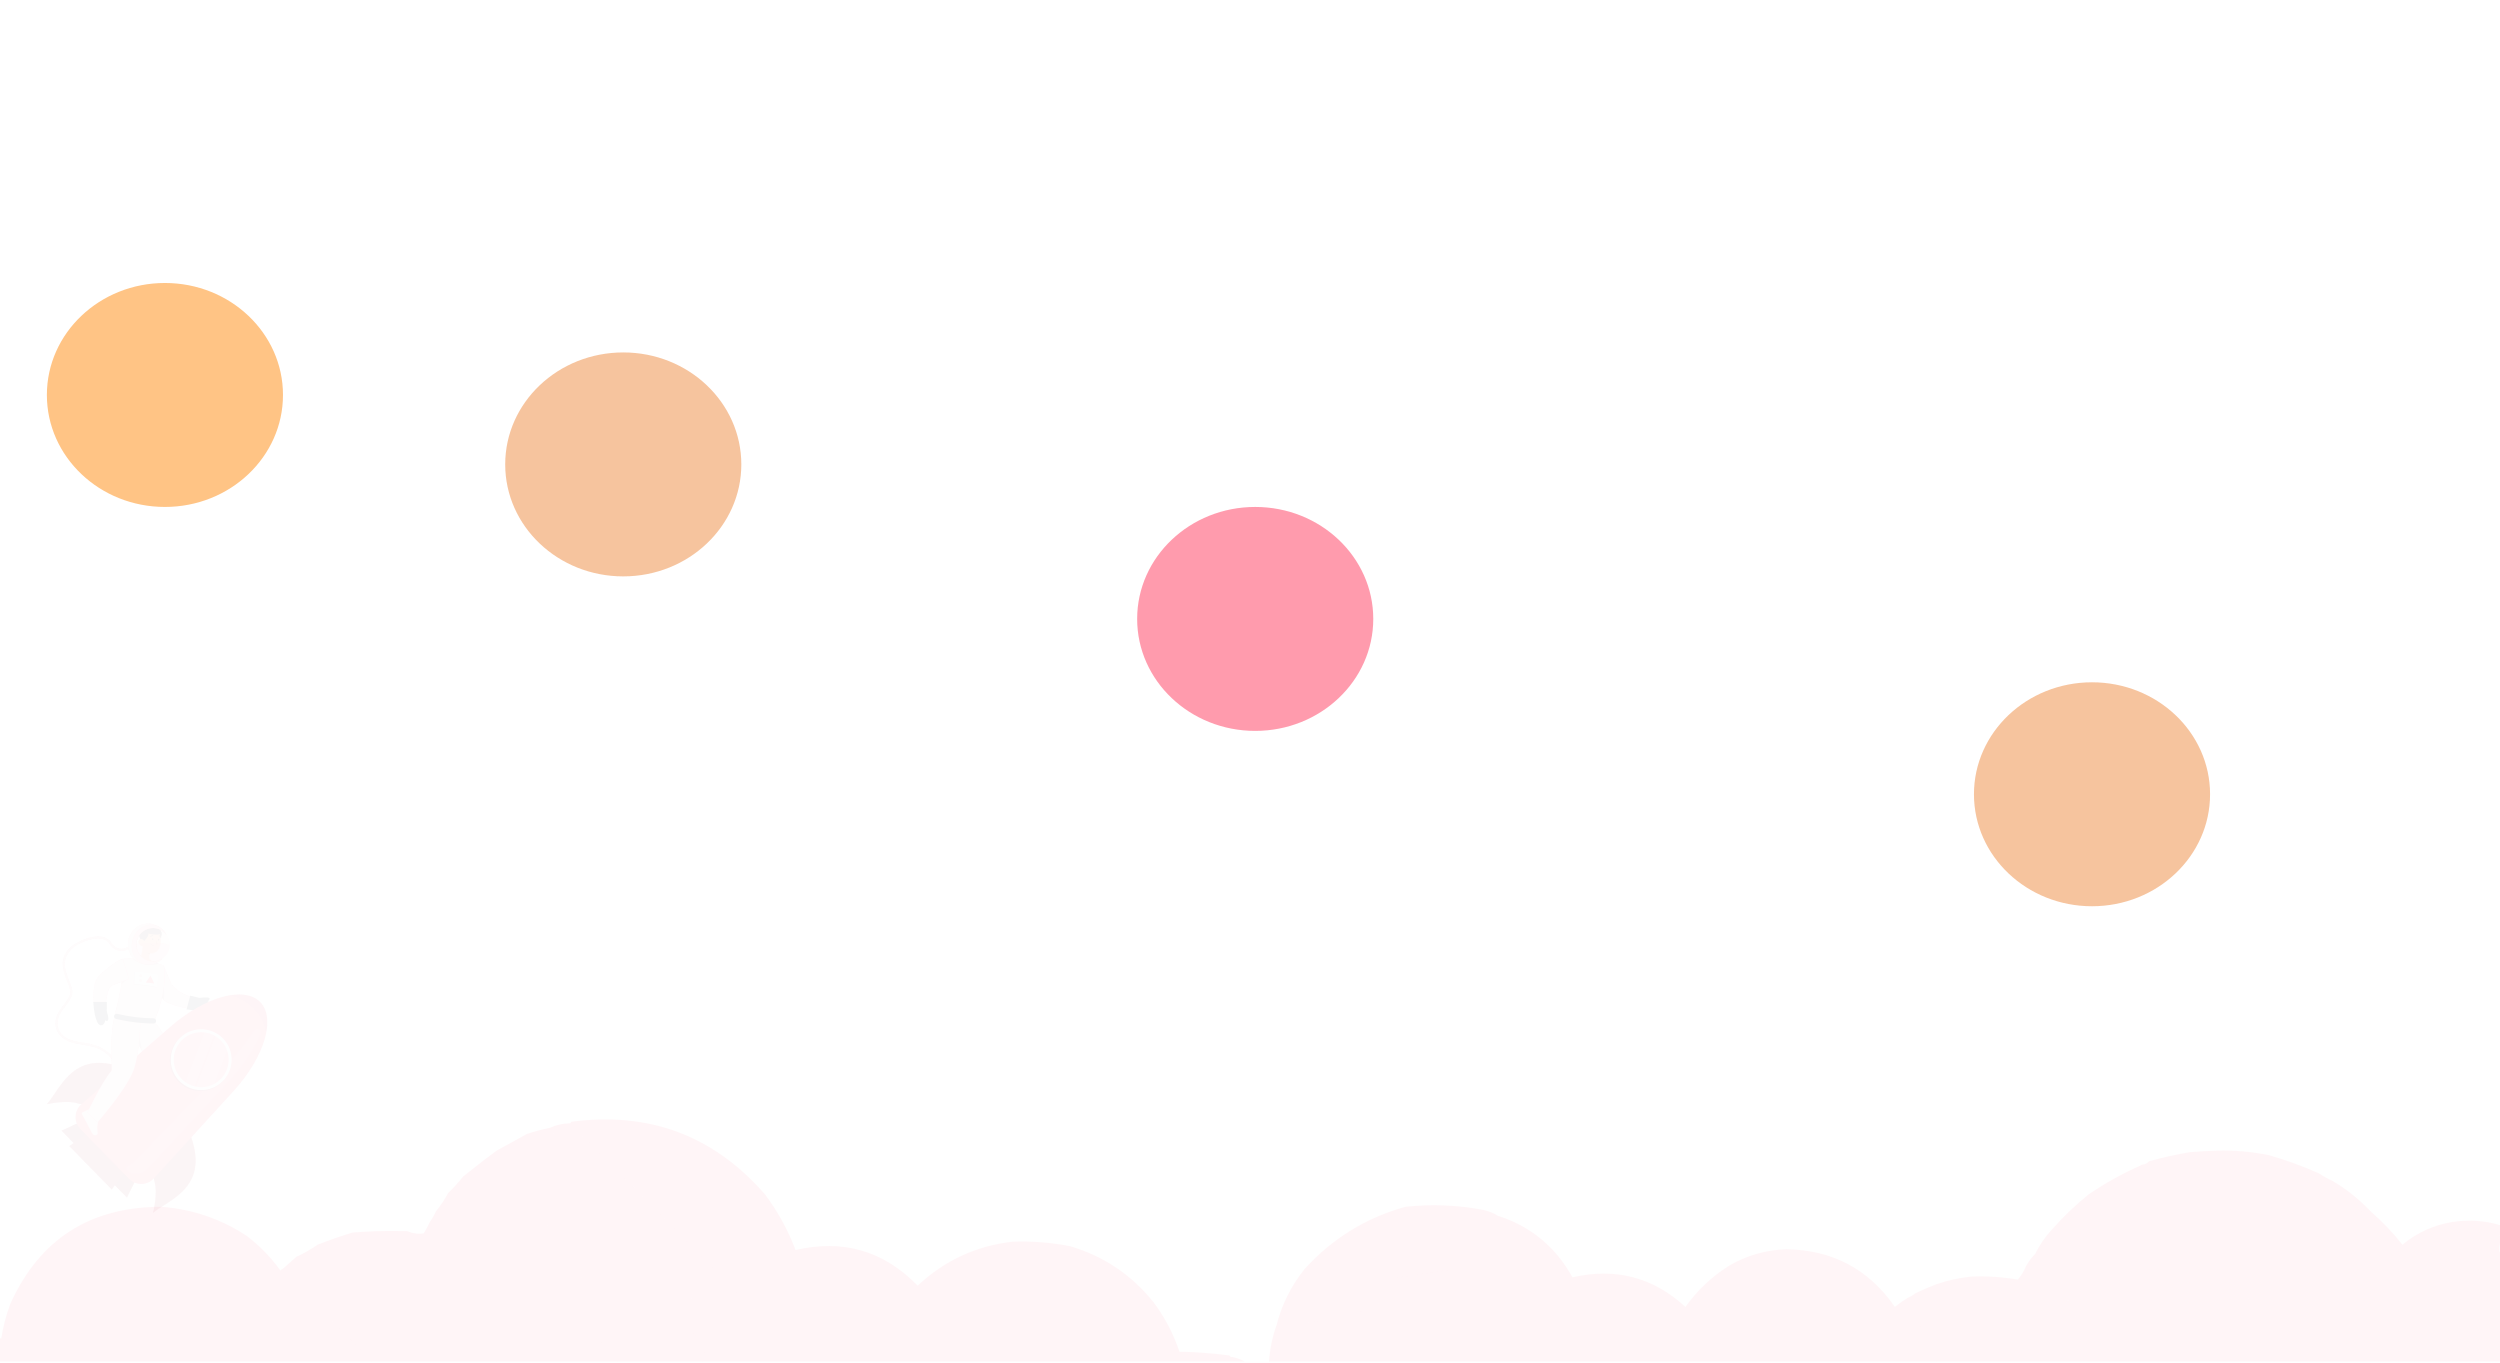 <svg width="1440" height="785" viewBox="0 0 1440 785" fill="none" xmlns="http://www.w3.org/2000/svg">
<g clip-path="url(#clip0_245_217)">
<rect width="1440" height="785" fill="white"/>
<g opacity="0.5" filter="url(#filter0_f_245_217)">
<ellipse cx="95" cy="227.5" rx="68" ry="64.5" fill="#FF890C"/>
</g>
<g opacity="0.5" filter="url(#filter1_f_245_217)">
<ellipse cx="1205" cy="457.5" rx="68" ry="64.5" fill="#ED893E"/>
</g>
<g opacity="0.5" filter="url(#filter2_f_245_217)">
<ellipse cx="723" cy="356.5" rx="68" ry="64.5" fill="#FF385C"/>
</g>
<g opacity="0.5" filter="url(#filter3_f_245_217)">
<ellipse cx="359" cy="267.5" rx="68" ry="64.5" fill="#ED893E"/>
</g>
<g opacity="0.05">
<path d="M95.475 576.872C93.603 575.677 92.512 573.247 91.03 571.628C88.067 568.412 83.489 563.163 82.797 560.18L94.294 556.229L98.102 565.513C98.907 567.667 102.493 570.813 104.483 571.835C105.649 572.442 106.923 572.981 108.217 573.519C110.814 574.566 113.605 575.495 116.306 576.428L115.625 581.332C114.052 581.346 112.479 581.28 110.913 581.135C109.357 580.986 107.797 580.789 106.236 580.492C104.634 580.203 103.05 579.815 101.495 579.332C99.895 578.848 97.124 577.919 95.475 576.872Z" fill="#FF385C"/>
<path opacity="0.8" d="M95.475 576.872C93.603 575.677 92.512 573.247 91.03 571.628C88.067 568.412 83.489 563.163 82.797 560.18L94.294 556.229L98.102 565.513C98.907 567.667 102.493 570.813 104.483 571.835C105.649 572.442 106.923 572.981 108.217 573.519C110.814 574.566 113.605 575.495 116.306 576.428L115.625 581.332C114.052 581.346 112.479 581.28 110.913 581.135C109.357 580.986 107.797 580.789 106.236 580.492C104.634 580.203 103.05 579.815 101.495 579.332C99.895 578.848 97.124 577.919 95.475 576.872Z" fill="#F0F0F0"/>
<path d="M107.476 581.386L109.56 573.529C109.56 573.529 121.635 575.732 122.02 579.075C122.415 582.532 114.01 582.448 107.476 581.386Z" fill="#263238"/>
<path d="M116.148 577.292L114.4 574.823C114.4 574.823 120.534 574.048 120.697 575.03C120.899 576.379 119.077 577.297 116.148 577.292Z" fill="#263238"/>
<path d="M60.514 629.889C60.642 629.89 60.765 629.846 60.864 629.766C63.25 627.859 70.821 621.108 68.272 614.357C66.188 608.816 61.131 604.149 55.086 602.168C52.764 601.474 50.391 600.962 47.989 600.637C46.364 600.376 44.685 600.104 43.08 599.719C35.697 597.946 31.978 593.071 33.376 586.997C34.013 584.246 35.717 582.023 37.524 579.668C38.962 577.801 40.438 575.87 41.332 573.657C41.332 573.657 41.332 573.618 41.332 573.598C42.177 570.581 40.976 567.672 39.811 564.876C39.539 564.22 39.282 563.597 39.045 562.97C38.058 560.288 37.144 557.404 37.297 554.49C37.48 551.033 39.796 547.3 43.194 545.033C48.503 541.482 58.301 538.311 62.455 542.771C62.809 543.173 63.138 543.595 63.443 544.035C63.859 544.628 64.325 545.185 64.835 545.699C65.686 546.475 66.7 547.049 67.803 547.377C68.907 547.706 70.07 547.781 71.206 547.596C72.385 547.395 73.502 546.926 74.47 546.223C75.438 545.521 76.231 544.605 76.787 543.546C76.82 543.48 76.839 543.408 76.844 543.335C76.849 543.261 76.839 543.187 76.815 543.117C76.791 543.047 76.754 542.983 76.705 542.928C76.656 542.873 76.596 542.828 76.53 542.796C76.464 542.763 76.391 542.743 76.317 542.738C76.243 542.733 76.169 542.743 76.099 542.767C76.029 542.791 75.964 542.828 75.908 542.877C75.853 542.926 75.807 542.986 75.774 543.052C75.318 543.936 74.665 544.704 73.865 545.295C73.064 545.886 72.139 546.285 71.16 546.462C70.181 546.639 69.174 546.588 68.218 546.313C67.262 546.039 66.382 545.548 65.645 544.88C65.183 544.41 64.76 543.903 64.381 543.363C64.048 542.891 63.688 542.437 63.304 542.005C58.198 536.533 47.14 541.052 42.562 544.094C38.883 546.564 36.369 550.613 36.166 554.431C36.003 557.552 36.941 560.57 37.989 563.365C38.226 564.012 38.482 564.669 38.764 565.311C39.85 567.928 40.976 570.63 40.245 573.267C39.411 575.327 37.984 577.184 36.601 578.981C34.803 581.327 32.941 583.752 32.25 586.745C30.724 593.387 34.857 598.909 42.789 600.815C44.434 601.21 46.132 601.487 47.777 601.749C50.117 602.063 52.428 602.558 54.691 603.23C60.42 605.102 65.206 609.517 67.176 614.742C69.453 620.787 62.346 627.089 60.114 628.877C60.028 628.951 59.967 629.049 59.939 629.159C59.91 629.268 59.915 629.383 59.953 629.49C59.99 629.597 60.059 629.689 60.151 629.756C60.242 629.823 60.351 629.861 60.465 629.864L60.514 629.889Z" fill="#FF385C"/>
<path opacity="0.7" d="M60.514 629.889C60.642 629.89 60.765 629.846 60.864 629.766C63.25 627.859 70.821 621.108 68.272 614.357C66.188 608.816 61.131 604.149 55.086 602.168C52.764 601.474 50.391 600.962 47.989 600.637C46.364 600.376 44.685 600.104 43.08 599.719C35.697 597.946 31.978 593.071 33.376 586.997C34.013 584.246 35.717 582.023 37.524 579.668C38.962 577.801 40.438 575.87 41.332 573.657C41.332 573.657 41.332 573.618 41.332 573.598C42.177 570.581 40.976 567.672 39.811 564.876C39.539 564.22 39.282 563.597 39.045 562.97C38.058 560.288 37.144 557.404 37.297 554.49C37.48 551.033 39.796 547.3 43.194 545.033C48.503 541.482 58.301 538.311 62.455 542.771C62.809 543.173 63.138 543.595 63.443 544.035C63.859 544.628 64.325 545.185 64.835 545.699C65.686 546.475 66.7 547.049 67.803 547.377C68.907 547.706 70.07 547.781 71.206 547.596C72.385 547.395 73.502 546.926 74.47 546.223C75.438 545.521 76.231 544.605 76.787 543.546C76.82 543.48 76.839 543.408 76.844 543.335C76.849 543.261 76.839 543.187 76.815 543.117C76.791 543.047 76.754 542.983 76.705 542.928C76.656 542.873 76.596 542.828 76.53 542.796C76.464 542.763 76.391 542.743 76.317 542.738C76.243 542.733 76.169 542.743 76.099 542.767C76.029 542.791 75.964 542.828 75.908 542.877C75.853 542.926 75.807 542.986 75.774 543.052C75.318 543.936 74.665 544.704 73.865 545.295C73.064 545.886 72.139 546.285 71.16 546.462C70.181 546.639 69.174 546.588 68.218 546.313C67.262 546.039 66.382 545.548 65.645 544.88C65.183 544.41 64.76 543.903 64.381 543.363C64.048 542.891 63.688 542.437 63.304 542.005C58.198 536.533 47.14 541.052 42.562 544.094C38.883 546.564 36.369 550.613 36.166 554.431C36.003 557.552 36.941 560.57 37.989 563.365C38.226 564.012 38.482 564.669 38.764 565.311C39.85 567.928 40.976 570.63 40.245 573.267C39.411 575.327 37.984 577.184 36.601 578.981C34.803 581.327 32.941 583.752 32.25 586.745C30.724 593.387 34.857 598.909 42.789 600.815C44.434 601.21 46.132 601.487 47.777 601.749C50.117 602.063 52.428 602.558 54.691 603.23C60.42 605.102 65.206 609.517 67.176 614.742C69.453 620.787 62.346 627.089 60.114 628.877C60.028 628.951 59.967 629.049 59.939 629.159C59.91 629.268 59.915 629.383 59.953 629.49C59.99 629.597 60.059 629.689 60.151 629.756C60.242 629.823 60.351 629.861 60.465 629.864L60.514 629.889Z" fill="#F0F0F0"/>
<path opacity="0.2" d="M93.924 568.319C94.561 569.38 94.704 572.763 94.378 575.964C93.114 574.689 92.195 572.897 91.02 571.613L90.773 571.346C92.077 569.509 93.559 567.667 93.924 568.319Z" fill="black"/>
<path d="M94.304 556.189C94.304 556.189 97.268 568.284 88.842 588.291L66.267 584.28C66.653 581.204 71.502 567.242 70.712 552.288C73.262 551.998 75.837 551.998 78.387 552.288C81.618 552.696 84.825 553.268 87.998 554.001C90.148 554.585 92.255 555.316 94.304 556.189Z" fill="#FF385C"/>
<path opacity="0.8" d="M94.304 556.189C94.304 556.189 97.268 568.284 88.842 588.291L66.267 584.28C66.653 581.204 71.502 567.242 70.712 552.288C73.262 551.998 75.837 551.998 78.387 552.288C81.618 552.696 84.825 553.268 87.998 554.001C90.148 554.585 92.255 555.316 94.304 556.189Z" fill="#F0F0F0"/>
<path opacity="0.2" d="M73.325 563.583C72.34 564.817 71.212 565.931 69.966 566.901C70.115 565.869 70.253 564.812 70.367 563.736L73.325 563.583Z" fill="black"/>
<path d="M88.842 588.315C88.842 588.315 100.28 601.6 99.347 613.068C98.359 625 85.943 644.552 85.943 644.552L78.397 640.769C78.397 640.769 83.335 620.219 87.168 614.248C82.99 607.29 77.473 598.983 73.666 586.246C80.639 587.491 88.842 588.315 88.842 588.315Z" fill="#FF385C"/>
<path opacity="0.8" d="M88.842 588.315C88.842 588.315 100.28 601.6 99.347 613.068C98.359 625 85.943 644.552 85.943 644.552L78.397 640.769C78.397 640.769 83.335 620.219 87.168 614.248C82.99 607.29 77.473 598.983 73.666 586.246C80.639 587.491 88.842 588.315 88.842 588.315Z" fill="#F0F0F0"/>
<path opacity="0.2" d="M78.12 595.269C80.195 596.835 81.459 601.438 81.493 604.653C79.74 601.514 78.166 598.279 76.777 594.963C77.01 594.915 77.25 594.918 77.482 594.971C77.713 595.024 77.931 595.125 78.12 595.269Z" fill="black"/>
<path d="M85.741 643.841L79.32 639.925C79.218 639.875 79.102 639.862 78.991 639.888C78.88 639.914 78.782 639.978 78.713 640.068L75.972 644.799C75.884 644.893 75.817 645.006 75.778 645.128C75.738 645.251 75.726 645.381 75.743 645.509C75.759 645.637 75.804 645.76 75.873 645.868C75.943 645.977 76.036 646.069 76.145 646.138C78.036 647.125 78.18 647.036 80.535 648.33C81.982 649.13 84.876 650.943 86.877 652.044C88.877 653.146 90.25 651.175 89.657 650.405C87.459 647.565 86.852 646.454 86.333 644.597C86.29 644.438 86.215 644.289 86.113 644.159C86.011 644.029 85.885 643.921 85.741 643.841Z" fill="#FF385C"/>
<path opacity="0.8" d="M85.741 643.841L79.32 639.925C79.218 639.875 79.102 639.862 78.991 639.888C78.88 639.914 78.782 639.978 78.713 640.068L75.972 644.799C75.884 644.893 75.817 645.006 75.778 645.128C75.738 645.251 75.726 645.381 75.743 645.509C75.759 645.637 75.804 645.76 75.873 645.868C75.943 645.977 76.036 646.069 76.145 646.138C78.036 647.125 78.18 647.036 80.535 648.33C81.982 649.13 84.876 650.943 86.877 652.044C88.877 653.146 90.25 651.175 89.657 650.405C87.459 647.565 86.852 646.454 86.333 644.597C86.29 644.438 86.215 644.289 86.113 644.159C86.011 644.029 85.885 643.921 85.741 643.841Z" fill="#F0F0F0"/>
<path d="M35.485 651.269L73.108 689.795L79.582 676.668L48.76 645.105L35.485 651.269Z" fill="#FF385C"/>
<path opacity="0.4" d="M35.485 651.269L73.108 689.795L79.582 676.668L48.76 645.105L35.485 651.269Z" fill="black"/>
<path d="M39.89 660.119L64.361 685.183L75.32 670.055L55.269 649.525L39.89 660.119Z" fill="#FF385C"/>
<path opacity="0.3" d="M39.89 660.119L64.361 685.183L75.32 670.055L55.269 649.525L39.89 660.119Z" fill="black"/>
<path d="M109.031 652.123C109.031 652.123 99.401 662.381 91.129 671.305C89.977 672.58 89.178 674.134 88.813 675.813C88.449 677.493 88.53 679.238 89.05 680.876C90.961 687.296 88.161 698.621 88.161 698.621C97.312 690.818 121.887 683.992 109.031 652.123Z" fill="#FF385C"/>
<path opacity="0.3" d="M109.031 652.123C109.031 652.123 99.401 662.381 91.129 671.305C89.977 672.58 89.178 674.134 88.813 675.813C88.449 677.493 88.53 679.238 89.05 680.876C90.961 687.296 88.161 698.621 88.161 698.621C97.312 690.818 121.887 683.992 109.031 652.123Z" fill="black"/>
<path d="M73.996 616.248C73.996 616.248 63.512 625.632 54.395 633.692C53.093 634.813 51.521 635.574 49.834 635.899C48.147 636.223 46.404 636.101 44.779 635.544C38.428 633.479 27 636.013 27 636.013C35.035 627.049 42.438 602.642 73.996 616.248Z" fill="#FF385C"/>
<path opacity="0.3" d="M73.996 616.248C73.996 616.248 63.512 625.632 54.395 633.692C53.093 634.813 51.521 635.574 49.834 635.899C48.147 636.223 46.404 636.101 44.779 635.544C38.428 633.479 27 636.013 27 636.013C35.035 627.049 42.438 602.642 73.996 616.248Z" fill="black"/>
<path d="M98.023 591.521C118.642 573.568 140.901 567.988 149.879 577.198C158.858 586.409 152.749 608.52 134.317 628.704L88.585 678.782C87.687 679.765 86.597 680.554 85.383 681.101C84.169 681.648 82.856 681.942 81.525 681.964C80.193 681.986 78.871 681.736 77.64 681.23C76.408 680.724 75.293 679.971 74.362 679.019L46.295 650.281C45.365 649.328 44.639 648.195 44.162 646.952C43.685 645.708 43.467 644.38 43.521 643.05C43.575 641.719 43.9 640.413 44.477 639.213C45.053 638.012 45.869 636.942 46.873 636.067L98.023 591.521Z" fill="#FF385C"/>
<path opacity="0.1" d="M73.779 671.453C73.526 671.579 73.306 671.764 73.137 671.991C72.968 672.218 72.855 672.481 72.807 672.76C72.759 673.039 72.777 673.326 72.86 673.596C72.943 673.867 73.089 674.114 73.285 674.318C76.298 677.429 82.002 676.639 85.76 672.584L131.132 623.691C140.249 613.868 146.733 603.936 150.092 595.595C151.079 593.126 147.652 591.392 146.225 593.62C141.676 600.726 134.895 609.211 126.406 618.056L78.649 667.744C77.241 669.241 75.596 670.494 73.779 671.453Z" fill="#F0F0F0"/>
<path opacity="0.1" d="M130.915 573.559C135.528 573.391 141.321 576.028 146.081 580.897C150.842 585.767 153.331 591.624 153.06 596.237C154.922 588.162 153.949 581.352 149.884 577.184C145.82 573.015 139.029 571.884 130.915 573.559Z" fill="black"/>
<path opacity="0.3" d="M114.971 628.473C105.298 628.28 97.613 620.283 97.806 610.61C97.998 600.937 105.995 593.252 115.668 593.444C125.341 593.637 133.026 601.634 132.834 611.307C132.641 620.98 124.644 628.665 114.971 628.473Z" fill="black"/>
<path d="M102.105 621.18C96.138 613.564 97.475 602.554 105.09 596.587C112.705 590.62 123.716 591.956 129.683 599.571C135.65 607.187 134.314 618.198 126.698 624.164C119.083 630.131 108.072 628.795 102.105 621.18Z" fill="#F0F0F0"/>
<path opacity="0.7" d="M103.95 620.802C98.198 614.204 98.884 604.193 105.482 598.441C112.08 592.69 122.091 593.376 127.842 599.974C133.594 606.571 132.908 616.582 126.31 622.334C119.712 628.086 109.701 627.4 103.95 620.802Z" fill="#FF385C"/>
<g opacity="0.2">
<path d="M127.231 599.299C128.74 600.832 129.917 602.659 130.688 604.667L123.102 624.491C120.037 626.048 116.55 626.568 113.165 625.973L124.277 596.923C125.353 597.594 126.345 598.391 127.231 599.299Z" fill="#F0F0F0"/>
<path d="M123.112 596.267L111.856 625.696C110.124 625.243 108.481 624.5 106.997 623.498L118.01 594.652C119.791 594.89 121.518 595.436 123.112 596.267Z" fill="#F0F0F0"/>
</g>
<path d="M56.444 645.224L53.091 638.532C53.03 638.437 52.939 638.365 52.832 638.329C52.725 638.294 52.609 638.295 52.503 638.334L47.762 640.557C47.638 640.59 47.522 640.65 47.424 640.733C47.325 640.816 47.246 640.92 47.192 641.037C47.139 641.154 47.111 641.281 47.112 641.41C47.114 641.539 47.143 641.666 47.199 641.782C48.266 643.619 48.35 643.945 49.669 646.281C50.469 647.718 51.955 650.775 53.062 652.76C54.168 654.746 56.375 653.802 56.282 652.839C55.931 649.279 56.02 648.004 56.558 646.177C56.604 646.019 56.618 645.853 56.599 645.689C56.579 645.525 56.527 645.367 56.444 645.224Z" fill="#FF385C"/>
<path opacity="0.8" d="M56.444 645.224L53.091 638.532C53.03 638.437 52.939 638.365 52.832 638.329C52.725 638.294 52.609 638.295 52.503 638.334L47.762 640.557C47.638 640.59 47.522 640.65 47.424 640.733C47.325 640.816 47.246 640.92 47.192 641.037C47.139 641.154 47.111 641.281 47.112 641.41C47.114 641.539 47.143 641.666 47.199 641.782C48.266 643.619 48.35 643.945 49.669 646.281C50.469 647.718 51.955 650.775 53.062 652.76C54.168 654.746 56.375 653.802 56.282 652.839C55.931 649.279 56.02 648.004 56.558 646.177C56.604 646.019 56.618 645.853 56.599 645.689C56.579 645.525 56.527 645.367 56.444 645.224Z" fill="#F0F0F0"/>
<path d="M80.841 586.893C80.841 586.893 80.797 607.912 76.278 618.071C71.33 629.223 56.138 646.508 56.138 646.508L50.409 640.754C50.409 640.754 57.635 624.951 64.341 616.5C64.48 606.09 63.354 594.731 66.119 585.293C70.98 586.192 75.901 586.727 80.841 586.893Z" fill="#FF385C"/>
<path opacity="0.8" d="M80.841 586.893C80.841 586.893 80.797 607.912 76.278 618.071C71.33 629.223 56.138 646.508 56.138 646.508L50.409 640.754C50.409 640.754 57.635 624.951 64.341 616.5C64.48 606.09 63.354 594.731 66.119 585.293C70.98 586.192 75.901 586.727 80.841 586.893Z" fill="#F0F0F0"/>
<path d="M66.85 586.903C77.325 589.323 85.212 589.57 88.427 589.545C88.631 589.546 88.832 589.504 89.019 589.423C89.206 589.342 89.374 589.224 89.513 589.075C89.653 588.926 89.759 588.751 89.827 588.559C89.895 588.367 89.923 588.163 89.909 587.96C89.891 587.575 89.724 587.212 89.442 586.948C89.161 586.684 88.788 586.541 88.403 586.547C81.367 586.48 74.361 585.62 67.517 583.984C67.327 583.939 67.13 583.931 66.938 583.962C66.745 583.993 66.56 584.061 66.394 584.164C66.228 584.266 66.084 584.4 65.97 584.558C65.856 584.716 65.774 584.896 65.729 585.086C65.68 585.279 65.669 585.48 65.699 585.677C65.729 585.874 65.798 586.063 65.903 586.233C66.008 586.403 66.145 586.549 66.308 586.665C66.471 586.78 66.655 586.861 66.85 586.903Z" fill="#263238"/>
<path d="M55.234 564.99C56.123 562.95 57.358 561.597 59.022 560.165C62.316 557.315 67.749 552.9 70.712 552.307L74.313 563.928L64.85 567.42C62.978 568.753 62.559 569.632 62.005 571.8C61.675 573.075 61.432 574.433 61.195 575.815C60.756 578.576 60.45 581.515 60.158 584.35L55.22 584.774C54.856 583.244 54.57 581.696 54.365 580.137C54.163 578.591 54.01 577.025 53.95 575.435C53.874 573.809 53.9 572.179 54.029 570.556C54.128 568.648 54.535 566.768 55.234 564.99Z" fill="#FF385C"/>
<path opacity="0.8" d="M55.234 564.99C56.123 562.95 57.358 561.597 59.022 560.165C62.316 557.315 67.749 552.9 70.712 552.307L74.313 563.928L64.85 567.42C62.978 568.753 62.559 569.632 62.005 571.8C61.675 573.075 61.432 574.433 61.195 575.815C60.756 578.576 60.45 581.515 60.158 584.35L55.22 584.774C54.856 583.244 54.57 581.696 54.365 580.137C54.163 578.591 54.01 577.025 53.95 575.435C53.874 573.809 53.9 572.179 54.029 570.556C54.128 568.648 54.535 566.768 55.234 564.99Z" fill="#F0F0F0"/>
<path d="M53.733 577.104H61.526C61.526 577.104 62.065 589.372 58.894 590.488C55.615 591.659 54.153 583.712 53.733 577.104Z" fill="#263238"/>
<path d="M59.324 584.369L61.329 582.117C61.329 582.117 63.2 587.239 62.06 587.871C60.919 588.503 59.971 587.244 59.324 584.369Z" fill="#263238"/>
<path opacity="0.2" d="M78.412 552.298C81.634 552.703 84.833 553.272 87.998 554.001C89.208 554.317 90.373 554.698 91.376 555.048C89.221 555.835 86.901 556.063 84.634 555.71C83.825 555.576 83.034 555.346 82.279 555.024C80.106 554.479 78.07 553.486 76.303 552.11C76.999 552.144 77.71 552.204 78.412 552.298Z" fill="black"/>
<path d="M82.244 543.176C82.293 545.986 81.938 551.078 79.716 552.53C79.716 552.53 79.686 553.759 84.279 554.564C88.027 555.221 88.156 554.031 88.156 554.031C85.257 552.767 85.736 550.534 86.639 548.519L82.244 543.176Z" fill="#FFB573"/>
<path opacity="0.2" d="M84.047 545.354L86.644 548.519C86.429 548.986 86.254 549.47 86.121 549.966C84.99 549.596 83.627 548.045 83.721 546.811C83.742 546.31 83.852 545.816 84.047 545.354Z" fill="black"/>
<path d="M90.832 542.87C92.161 541.067 93.662 538.454 93.015 537.16C92.368 535.867 89.672 535.111 88.447 536.059C86.911 537.259 88.032 540.988 90.832 542.87Z" fill="#263238"/>
<path d="M82.071 539.339C81.958 543.077 81.701 545.265 83.405 547.344C85.968 550.475 90.714 549.191 91.944 545.561C93.045 542.302 93.04 536.711 89.538 534.894C88.766 534.491 87.904 534.292 87.034 534.317C86.163 534.341 85.314 534.588 84.565 535.033C83.817 535.479 83.195 536.108 82.758 536.862C82.322 537.615 82.085 538.468 82.071 539.339Z" fill="#FFB573"/>
<path d="M82.2 542.83C83.859 541.348 85.849 539.062 85.469 537.664C85.089 536.267 82.6 534.992 81.212 535.689C79.469 536.548 79.829 540.43 82.2 542.83Z" fill="#263238"/>
<path d="M84.047 537.432C86.6 538.138 93.82 539.561 92.808 536.518C91.796 533.476 87.825 532.898 86.388 533.555C84.951 534.212 83.815 532.474 83.815 532.474C83.607 532.968 84.709 534.326 86.284 534.548C87.859 534.77 79.478 533.313 81.676 536.296C83.874 539.279 84.047 537.432 84.047 537.432Z" fill="#263238"/>
<path d="M80.012 543.289C80.223 543.705 80.514 544.074 80.868 544.377C81.222 544.68 81.633 544.909 82.076 545.053C83.261 545.433 83.899 544.381 83.607 543.235C83.345 542.203 82.407 540.766 81.197 540.889C80.933 540.92 80.68 541.017 80.463 541.17C80.246 541.323 80.07 541.529 79.952 541.767C79.835 542.006 79.778 542.27 79.789 542.536C79.799 542.802 79.876 543.061 80.012 543.289Z" fill="#FFB573"/>
<path d="M87.612 540.879C87.583 541.181 87.721 541.442 87.919 541.462C88.116 541.482 88.299 541.25 88.329 540.968C88.358 540.687 88.22 540.405 88.022 540.39C87.825 540.376 87.642 540.578 87.612 540.879Z" fill="#263238"/>
<path d="M91.035 541.195C91.005 541.497 91.144 541.758 91.341 541.773C91.539 541.788 91.726 541.561 91.751 541.279C91.776 540.998 91.642 540.716 91.445 540.697C91.247 540.677 91.064 540.889 91.035 541.195Z" fill="#263238"/>
<path d="M89.934 541.245C90.21 542.203 90.617 543.119 91.144 543.966C90.922 544.097 90.674 544.178 90.418 544.202C90.162 544.226 89.904 544.192 89.662 544.104L89.934 541.245Z" fill="#ED893E"/>
<path d="M87.207 544.247C87.626 544.6 88.144 544.814 88.689 544.86C88.713 544.86 88.735 544.85 88.752 544.834C88.769 544.817 88.778 544.795 88.778 544.771C88.778 544.747 88.769 544.725 88.752 544.708C88.735 544.691 88.713 544.682 88.689 544.682C88.311 544.656 87.945 544.542 87.62 544.348C87.294 544.154 87.019 543.886 86.817 543.566C86.812 543.556 86.805 543.546 86.796 543.539C86.787 543.531 86.777 543.526 86.766 543.523C86.754 543.519 86.743 543.518 86.731 543.52C86.72 543.521 86.709 543.525 86.699 543.531C86.678 543.542 86.662 543.56 86.655 543.582C86.647 543.605 86.649 543.629 86.659 543.65C86.805 543.88 86.991 544.082 87.207 544.247Z" fill="#263238"/>
<path d="M86.585 539.64C86.618 539.672 86.663 539.69 86.709 539.69C86.755 539.69 86.799 539.672 86.832 539.64C86.978 539.47 87.161 539.336 87.368 539.25C87.575 539.165 87.799 539.129 88.022 539.146C88.046 539.15 88.07 539.15 88.093 539.144C88.116 539.139 88.138 539.129 88.157 539.116C88.177 539.102 88.193 539.084 88.206 539.064C88.218 539.044 88.226 539.021 88.23 538.998C88.237 538.951 88.225 538.903 88.198 538.864C88.17 538.825 88.128 538.799 88.082 538.79C87.799 538.762 87.514 538.803 87.25 538.907C86.987 539.012 86.752 539.179 86.565 539.393C86.549 539.409 86.536 539.429 86.527 539.451C86.518 539.472 86.513 539.495 86.513 539.519C86.513 539.542 86.518 539.565 86.527 539.587C86.536 539.609 86.549 539.628 86.565 539.645L86.585 539.64Z" fill="#263238"/>
<path d="M92.541 540.114C92.566 540.134 92.595 540.148 92.626 540.153C92.657 540.158 92.689 540.155 92.719 540.143C92.741 540.136 92.761 540.124 92.779 540.108C92.796 540.092 92.81 540.073 92.819 540.052C92.829 540.031 92.834 540.008 92.835 539.984C92.835 539.961 92.831 539.938 92.823 539.916C92.729 539.649 92.572 539.407 92.366 539.212C92.16 539.017 91.91 538.874 91.638 538.795C91.614 538.79 91.591 538.79 91.568 538.794C91.544 538.799 91.522 538.807 91.503 538.82C91.483 538.833 91.466 538.85 91.453 538.869C91.439 538.889 91.43 538.91 91.425 538.933C91.42 538.956 91.42 538.98 91.424 539.003C91.429 539.026 91.437 539.049 91.45 539.068C91.463 539.088 91.48 539.105 91.499 539.118C91.519 539.132 91.54 539.141 91.563 539.146C91.778 539.21 91.974 539.325 92.135 539.481C92.297 539.636 92.419 539.828 92.492 540.04C92.502 540.068 92.519 540.093 92.541 540.114Z" fill="#263238"/>
<path d="M73.918 541.749C72.762 547.858 76.342 553.636 81.987 554.989C82.205 555.039 82.427 555.083 82.649 555.123C85.371 555.588 88.167 554.996 90.467 553.468C88.905 553.857 87.27 553.847 85.713 553.44C84.156 553.033 82.726 552.241 81.554 551.138C80.382 550.035 79.506 548.655 79.005 547.125C78.505 545.595 78.397 543.964 78.691 542.381C78.985 540.799 79.671 539.315 80.688 538.067C81.704 536.819 83.017 535.845 84.507 535.236C85.997 534.627 87.616 534.402 89.215 534.581C90.815 534.76 92.344 535.338 93.662 536.262C92.556 534.776 91.082 533.605 89.385 532.864C88.624 532.536 87.827 532.299 87.01 532.158C80.98 531.111 75.123 535.388 73.918 541.749Z" fill="#FF385C"/>
<path opacity="0.8" d="M73.918 541.749C72.762 547.858 76.342 553.636 81.987 554.989C82.205 555.039 82.427 555.083 82.649 555.123C85.371 555.588 88.167 554.996 90.467 553.468C88.905 553.857 87.27 553.847 85.713 553.44C84.156 553.033 82.726 552.241 81.554 551.138C80.382 550.035 79.506 548.655 79.005 547.125C78.505 545.595 78.397 543.964 78.691 542.381C78.985 540.799 79.671 539.315 80.688 538.067C81.704 536.819 83.017 535.845 84.507 535.236C85.997 534.627 87.616 534.402 89.215 534.581C90.815 534.76 92.344 535.338 93.662 536.262C92.556 534.776 91.082 533.605 89.385 532.864C88.624 532.536 87.827 532.299 87.01 532.158C80.98 531.111 75.123 535.388 73.918 541.749Z" fill="#F0F0F0"/>
<path d="M76.145 542.489C75.063 547.952 77.592 553.083 81.963 554.989C82.668 555.292 83.408 555.509 84.165 555.636C87.731 556.219 91.267 554.723 93.712 551.962C92.278 552.987 90.589 553.599 88.831 553.729C87.073 553.86 85.313 553.504 83.743 552.702C82.173 551.899 80.854 550.681 79.93 549.179C79.006 547.678 78.513 545.951 78.504 544.188C78.495 542.425 78.971 540.694 79.88 539.183C80.788 537.672 82.095 536.441 83.657 535.622C85.218 534.804 86.975 534.431 88.734 534.544C90.494 534.657 92.188 535.251 93.633 536.262C94.568 536.91 95.378 537.724 96.023 538.662C95.446 537.239 94.541 535.973 93.383 534.966C92.224 533.958 90.845 533.238 89.356 532.864C89.143 532.815 88.931 532.775 88.719 532.736C83.059 531.792 77.419 536.168 76.145 542.489Z" fill="#FF385C"/>
<path opacity="0.6" d="M76.145 542.489C75.063 547.952 77.592 553.083 81.963 554.989C82.668 555.292 83.408 555.509 84.165 555.636C87.731 556.219 91.267 554.723 93.712 551.962C92.278 552.987 90.589 553.599 88.831 553.729C87.073 553.86 85.313 553.504 83.743 552.702C82.173 551.899 80.854 550.681 79.93 549.179C79.006 547.678 78.513 545.951 78.504 544.188C78.495 542.425 78.971 540.694 79.88 539.183C80.788 537.672 82.095 536.441 83.657 535.622C85.218 534.804 86.975 534.431 88.734 534.544C90.494 534.657 92.188 535.251 93.633 536.262C94.568 536.91 95.378 537.724 96.023 538.662C95.446 537.239 94.541 535.973 93.383 534.966C92.224 533.958 90.845 533.238 89.356 532.864C89.143 532.815 88.931 532.775 88.719 532.736C83.059 531.792 77.419 536.168 76.145 542.489Z" fill="#F0F0F0"/>
<path opacity="0.2" d="M78.535 543.68C78.445 545.579 78.919 547.463 79.899 549.093C80.879 550.723 82.32 552.025 84.04 552.836C85.761 553.647 87.683 553.929 89.564 553.647C91.444 553.366 93.199 552.533 94.607 551.254C96.014 549.975 97.011 548.308 97.47 546.462C97.93 544.617 97.832 542.677 97.189 540.887C96.546 539.097 95.387 537.538 93.858 536.407C92.33 535.277 90.5 534.624 88.6 534.533C87.339 534.473 86.078 534.661 84.889 535.088C83.701 535.515 82.608 536.172 81.673 537.022C80.738 537.871 79.98 538.896 79.442 540.039C78.903 541.181 78.595 542.418 78.535 543.68Z" fill="#FF385C"/>
<path opacity="0.2" d="M97.747 544.598C97.625 547.146 96.496 549.541 94.608 551.256C92.721 552.971 90.229 553.866 87.682 553.745C85.134 553.623 82.739 552.494 81.024 550.606C79.308 548.719 78.413 546.227 78.535 543.68C82.852 542.707 93.292 542.025 97.747 544.598Z" fill="#FF385C"/>
<path opacity="0.2" d="M77.083 567.03C81.489 567.294 85.87 567.88 90.19 568.783L90.432 568.561L77.552 559.745L77.315 559.967C77.315 559.967 77.212 564.689 77.083 567.03Z" fill="black"/>
<path d="M77.32 566.807C81.728 567.072 86.11 567.658 90.432 568.561C90.674 566.195 90.862 563.815 90.981 561.414C86.549 560.548 82.062 559.99 77.552 559.745C77.526 562.112 77.449 564.466 77.32 566.807Z" fill="#F0F0F0"/>
<path opacity="0.3" d="M80.13 562.027C80.131 562.201 80.182 562.371 80.277 562.516C80.371 562.662 80.506 562.778 80.664 562.85C80.822 562.921 80.998 562.946 81.17 562.921C81.342 562.896 81.503 562.822 81.634 562.708C81.766 562.595 81.862 562.445 81.911 562.279C81.96 562.112 81.96 561.935 81.912 561.768C81.863 561.601 81.767 561.451 81.636 561.337C81.505 561.223 81.344 561.149 81.172 561.123C80.915 561.108 80.662 561.194 80.468 561.363C80.273 561.532 80.152 561.77 80.13 562.027Z" fill="#FF385C"/>
<path opacity="0.3" d="M80.051 564.837C80.052 565.011 80.103 565.181 80.198 565.327C80.292 565.473 80.427 565.589 80.586 565.661C80.744 565.732 80.92 565.757 81.092 565.732C81.264 565.706 81.426 565.632 81.557 565.518C81.688 565.403 81.784 565.254 81.833 565.087C81.881 564.919 81.881 564.742 81.832 564.575C81.782 564.408 81.686 564.259 81.554 564.145C81.422 564.031 81.261 563.958 81.088 563.933C80.832 563.919 80.58 564.006 80.387 564.175C80.193 564.343 80.073 564.581 80.051 564.837Z" fill="#FF385C"/>
<path d="M88.812 566.541C87.216 566.255 85.605 566.053 83.987 565.933C85.059 564.452 86.664 561.918 86.664 561.918C87.466 563.418 88.183 564.961 88.812 566.541Z" fill="#FF385C"/>
</g>
<g clip-path="url(#clip1_245_217)">
<path fill-rule="evenodd" clip-rule="evenodd" d="M440.757 688.111C448.041 697.866 453.867 708.499 458.237 720.012C485.608 713.634 509.06 720.48 528.594 740.551C543.938 726.107 562.147 717.659 583.219 715.205C594.4 714.807 605.471 715.681 616.431 717.827C635.838 723.596 651.861 734.375 664.501 750.165C670.93 758.797 675.883 768.265 679.359 778.57C689.025 778.76 698.639 779.488 708.201 780.755C708.5 781.488 709.082 781.779 709.949 781.629C712.481 782.179 714.812 783.053 716.941 784.251C626.919 784.251 536.897 784.251 446.875 784.251C446.875 783.377 446.875 782.503 446.875 781.629C447.794 781.759 448.668 781.614 449.497 781.192C447.962 781.016 446.506 780.579 445.127 779.881C445.31 779.369 445.602 778.932 446.001 778.57C444.836 777.987 443.67 777.405 442.505 776.822C443.67 774.491 443.67 772.161 442.505 769.83C444.09 769.87 445.546 769.725 446.875 769.393C444.741 766.144 441.828 763.959 438.135 762.838C440.237 761.062 439.8 759.751 436.824 758.905C435.117 753.605 431.475 750.691 425.899 750.165C425.188 749.017 424.314 747.997 423.277 747.106C424.106 746.567 424.834 746.712 425.462 747.543C426.045 746.96 426.045 746.378 425.462 745.795C393.401 712.423 360.917 679.502 328.011 647.033C328.594 647.033 328.885 646.742 328.885 646.159C373.891 640.131 411.181 654.115 440.757 688.111Z" fill="#FF385C" fill-opacity="0.05"/>
<path fill-rule="evenodd" clip-rule="evenodd" d="M316.649 649.655C318.639 649.972 319.222 650.846 318.397 652.277C319.96 653.933 321.708 655.39 323.641 656.647C326.179 660.381 328.655 664.169 331.07 668.009C332.04 669.352 333.351 669.934 335.003 669.757C335.586 671.505 336.168 673.253 336.751 675.001C337.916 675.001 339.082 675.001 340.247 675.001C341.947 669.354 343.55 669.354 345.054 675.001C346.024 676.344 347.335 676.926 348.987 676.749C348.987 677.623 348.987 678.497 348.987 679.371C349.861 679.371 350.735 679.371 351.609 679.371C351.609 682.284 353.066 683.741 355.979 683.741C356.142 685.545 356.579 687.293 357.29 688.985C361.069 692.256 364.42 695.897 367.341 699.91C366.572 701.095 366.28 702.406 366.467 703.843C365.302 703.843 364.136 703.843 362.971 703.843C362.417 699.241 361.834 699.241 361.223 703.843C361.827 706.201 362.41 708.532 362.971 710.835C364.428 710.835 365.884 710.835 367.341 710.835C367.341 712 367.341 713.166 367.341 714.331C368.215 714.331 369.089 714.331 369.963 714.331C370.709 716.833 372.165 718.872 374.333 720.449C374.15 720.961 373.858 721.398 373.459 721.76C374.589 722.188 375.755 722.334 376.955 722.197C377.529 725.117 376.364 726.865 373.459 727.441C374.652 728.277 375.963 728.859 377.392 729.189C379.519 728.471 381.704 728.179 383.947 728.315C384.821 732.102 387.152 734.433 390.939 735.307C389.924 739.393 391.381 741.723 395.309 742.299C395.687 744.733 396.852 746.773 398.805 748.417C394.885 749.815 394.448 751.854 397.494 754.535C397.926 755.963 398.071 757.42 397.931 758.905C395.466 758.685 393.136 759.122 390.939 760.216C392.991 760.518 394.593 761.538 395.746 763.275C397.071 765.955 398.965 768.14 401.427 769.83C400.745 770.768 400.891 771.788 401.864 772.889C404.411 773.98 406.013 775.873 406.671 778.57C405.506 779.153 404.34 779.735 403.175 780.318C403.974 781.547 404.556 782.858 404.923 784.251C388.608 784.251 372.294 784.251 355.979 784.251C353.839 779.62 350.488 775.832 345.928 772.889C345.046 771.556 344.609 770.099 344.617 768.519C343.743 768.519 342.869 768.519 341.995 768.519C341.995 767.354 341.995 766.188 341.995 765.023C343.822 765.067 344.987 764.193 345.491 762.401C343.474 760.678 341.434 758.93 339.373 757.157C340.094 756.383 340.968 756.092 341.995 756.283C342.328 754.149 341.745 753.566 340.247 754.535C339.099 753.824 338.079 752.95 337.188 751.913C337.74 748.691 336.283 746.652 332.818 745.795C332.39 744.665 332.244 743.499 332.381 742.299C331.216 742.299 330.05 742.299 328.885 742.299C329.022 743.499 328.876 744.665 328.448 745.795C327.865 744.338 327.865 742.882 328.448 741.425C330.554 738.994 333.03 736.955 335.877 735.307C337.042 732.976 337.042 730.646 335.877 728.315C334.909 733.405 333.016 733.405 330.196 728.315C330.037 723.335 328.435 718.965 325.389 715.205C322.83 714.345 320.208 714.054 317.523 714.331C317.733 711.64 317.442 709.018 316.649 706.465C313.768 705.18 311.437 703.286 309.657 700.784C311.416 700.019 311.416 698.853 309.657 697.288C308.145 695.669 307.126 695.814 306.598 697.725C302.565 695.117 300.671 691.33 300.917 686.363C300.312 686.822 299.875 687.405 299.606 688.111C296.995 685.855 295.975 682.942 296.547 679.371C295.382 679.371 294.216 679.371 293.051 679.371C292.269 676.99 291.978 674.659 292.177 672.379C291.012 673.836 289.846 675.292 288.681 676.749C287.326 674.451 287.908 672.848 290.429 671.942C288.087 667.423 285.902 667.277 283.874 671.505C283.219 670.958 282.49 670.521 281.689 670.194C282.854 669.611 282.854 669.029 281.689 668.446C280.86 668.024 279.986 667.879 279.067 668.009C281.398 666.261 283.728 664.513 286.059 662.765C291.917 659.547 297.743 656.342 303.539 653.151C307.839 651.73 312.209 650.565 316.649 649.655Z" fill="#FF385C" fill-opacity="0.05"/>
<path fill-rule="evenodd" clip-rule="evenodd" d="M1277.17 662.765C1287.19 662.492 1297.09 663.366 1306.89 665.387C1316.67 668.165 1326.29 671.661 1335.73 675.875C1338.18 677.54 1340.8 678.996 1343.6 680.245C1351.68 685.021 1358.96 690.848 1365.45 697.725C1365.38 698.999 1364.94 700.165 1364.14 701.221C1362.86 700.8 1361.55 699.78 1360.2 698.162C1360.62 696.065 1359.74 694.317 1357.58 692.918C1356.33 693.19 1355.16 693.045 1354.09 692.481C1353.96 694.857 1353.96 697.479 1354.09 700.347C1355.25 700.347 1356.42 700.347 1357.58 700.347C1357.58 702.678 1357.58 705.008 1357.58 707.339C1358.75 707.339 1359.92 707.339 1361.08 707.339C1361.66 712 1362.24 716.662 1362.83 721.323C1363.99 721.323 1365.16 721.323 1366.32 721.323C1366.32 723.654 1366.32 725.984 1366.32 728.315C1367.49 728.315 1368.66 728.315 1369.82 728.315C1369.82 730.646 1369.82 732.976 1369.82 735.307C1370.98 735.307 1372.15 735.307 1373.31 735.307C1373.56 737.883 1373.26 740.36 1372.44 742.736C1373.17 744.63 1374.48 745.941 1376.37 746.669C1376.79 747.497 1376.94 748.371 1376.81 749.291C1377.97 749.291 1379.14 749.291 1380.31 749.291C1380.89 753.952 1381.47 758.614 1382.05 763.275C1383.22 763.275 1384.39 763.275 1385.55 763.275C1386.14 767.936 1386.71 772.598 1387.3 777.259C1388.46 777.259 1389.63 777.259 1390.79 777.259C1390.79 779.59 1390.79 781.92 1390.79 784.251C1363.99 784.251 1337.19 784.251 1310.39 784.251C1307.66 777.204 1305.04 770.212 1302.52 763.275C1301.65 763.275 1300.77 763.275 1299.9 763.275C1300.33 758.85 1299.02 755.062 1295.97 751.913C1295.68 750.165 1295.38 748.417 1295.09 746.669C1292.29 740.725 1289.23 734.899 1285.91 729.189C1287.76 726.764 1288.05 724.142 1286.79 721.323C1286.11 722.397 1285.67 723.562 1285.48 724.819C1281.57 718.464 1278.51 711.763 1276.3 704.717C1274.48 704.692 1272.87 705.275 1271.49 706.465C1270.26 705.231 1268.8 704.357 1267.12 703.843C1262.58 704.907 1258.07 705.199 1253.58 704.717C1251.76 700.795 1249.72 697.007 1247.46 693.355C1246.6 691.095 1246.31 688.764 1246.58 686.363C1245.71 686.363 1244.84 686.363 1243.96 686.363C1243.96 685.198 1243.96 684.032 1243.96 682.867C1241.38 682.625 1238.91 682.916 1236.53 683.741C1235.93 681.651 1235.06 681.651 1233.91 683.741C1232.16 681.102 1230.55 678.334 1229.1 675.438C1229.94 674.899 1230.66 675.044 1231.29 675.875C1231.73 674.855 1232.45 674.127 1233.47 673.69C1232.82 673.103 1232.52 672.375 1232.6 671.505C1233.38 670.972 1234.25 670.681 1235.22 670.631C1236.28 670.253 1237.15 669.67 1237.84 668.883C1245.61 666.723 1253.47 664.975 1261.44 663.639C1266.68 663.232 1271.92 662.941 1277.17 662.765Z" fill="#FF385C" fill-opacity="0.05"/>
<path fill-rule="evenodd" clip-rule="evenodd" d="M279.067 668.009C279.986 667.879 280.86 668.024 281.689 668.446C282.854 669.029 282.854 669.611 281.689 670.194C282.49 670.521 283.219 670.958 283.874 671.505C285.902 667.278 288.087 667.423 290.429 671.942C287.908 672.848 287.326 674.451 288.681 676.749C289.846 675.292 291.012 673.836 292.177 672.379C291.978 674.659 292.269 676.99 293.051 679.371C294.216 679.371 295.382 679.371 296.547 679.371C295.975 682.942 296.995 685.855 299.606 688.111C299.875 687.405 300.312 686.822 300.917 686.363C300.671 691.33 302.565 695.117 306.598 697.725C307.126 695.815 308.145 695.669 309.657 697.288C311.416 698.853 311.416 700.019 309.657 700.784C311.437 703.286 313.768 705.18 316.649 706.465C317.442 709.018 317.733 711.64 317.523 714.331C320.208 714.054 322.83 714.345 325.389 715.205C328.435 718.965 330.037 723.335 330.196 728.315C333.016 733.405 334.91 733.405 335.877 728.315C337.042 730.646 337.042 732.976 335.877 735.307C333.03 736.955 330.554 738.994 328.448 741.425C327.865 742.882 327.865 744.338 328.448 745.795C328.876 744.665 329.022 743.499 328.885 742.299C330.05 742.299 331.216 742.299 332.381 742.299C332.244 743.499 332.39 744.665 332.818 745.795C336.283 746.652 337.74 748.691 337.188 751.913C338.079 752.951 339.099 753.825 340.247 754.535C341.745 753.566 342.328 754.149 341.995 756.283C340.968 756.092 340.094 756.383 339.373 757.157C341.434 758.93 343.474 760.678 345.491 762.401C344.987 764.193 343.822 765.067 341.995 765.023C341.995 766.188 341.995 767.354 341.995 768.519C342.869 768.519 343.743 768.519 344.617 768.519C344.609 770.099 345.046 771.556 345.928 772.889C350.488 775.832 353.839 779.62 355.979 784.251C332.672 784.251 309.366 784.251 286.059 784.251C285.421 782.901 284.256 782.173 282.563 782.066C284.709 781.722 286.457 780.703 287.807 779.007C286.901 777.101 285.736 777.101 284.311 779.007C283.728 778.716 283.146 778.424 282.563 778.133C283.833 775.688 284.707 773.066 285.185 770.267C287.61 772.109 290.232 772.401 293.051 771.141C290.688 769.621 288.503 767.873 286.496 765.897C286.074 765.069 285.929 764.195 286.059 763.275C282.563 763.275 279.067 763.275 275.571 763.275C275.571 760.944 275.571 758.614 275.571 756.283C274.406 756.283 273.24 756.283 272.075 756.283C272.075 755.118 272.075 753.952 272.075 752.787C274.406 752.787 276.736 752.787 279.067 752.787C278.838 751.495 279.129 750.33 279.941 749.291C285.768 746.96 285.768 744.63 279.941 742.299C279.129 741.26 278.838 740.095 279.067 738.803C278.148 738.933 277.274 738.788 276.445 738.366C275.777 736.558 275.34 734.664 275.134 732.685C274.25 731.954 273.23 731.662 272.075 731.811C272.075 730.646 272.075 729.48 272.075 728.315C270.91 728.315 269.744 728.315 268.579 728.315C268.87 725.693 267.705 724.528 265.083 724.819C262.752 720.158 260.422 715.496 258.091 710.835C255.469 711.126 254.304 709.961 254.595 707.339C253.158 707.152 251.847 707.444 250.662 708.213C250.467 706.132 249.447 704.676 247.603 703.843C248.989 701.946 250.155 699.907 251.099 697.725C253.766 694.471 256.097 690.975 258.091 687.237C261.2 684.234 264.114 681.029 266.831 677.623C270.91 674.418 274.988 671.214 279.067 668.009Z" fill="#FF385C" fill-opacity="0.05"/>
<path fill-rule="evenodd" clip-rule="evenodd" d="M1232.6 671.505C1232.52 672.375 1232.82 673.103 1233.47 673.69C1232.45 674.127 1231.73 674.855 1231.29 675.875C1230.66 675.044 1229.94 674.899 1229.1 675.438C1230.55 678.334 1232.16 681.102 1233.91 683.741C1235.06 681.651 1235.93 681.651 1236.53 683.741C1238.91 682.916 1241.38 682.625 1243.96 682.867C1243.96 684.032 1243.96 685.198 1243.96 686.363C1244.84 686.363 1245.71 686.363 1246.58 686.363C1246.31 688.764 1246.6 691.095 1247.46 693.355C1249.72 697.007 1251.76 700.795 1253.58 704.717C1258.07 705.198 1262.58 704.907 1267.12 703.843C1268.8 704.357 1270.26 705.231 1271.49 706.465C1272.87 705.275 1274.48 704.692 1276.3 704.717C1278.51 711.763 1281.57 718.464 1285.48 724.819C1285.67 723.562 1286.11 722.397 1286.79 721.323C1288.05 724.142 1287.76 726.764 1285.91 729.189C1289.23 734.899 1292.29 740.725 1295.09 746.669C1295.38 748.417 1295.68 750.165 1295.97 751.913C1299.02 755.062 1300.33 758.85 1299.9 763.275C1300.77 763.275 1301.65 763.275 1302.52 763.275C1305.04 770.212 1307.66 777.204 1310.39 784.251C1275.43 784.251 1240.47 784.251 1205.51 784.251C1202.97 777.958 1200.35 771.695 1197.64 765.46C1198.23 764.877 1198.8 764.295 1199.39 763.712C1197.96 763.28 1196.5 763.135 1195.02 763.275C1194.84 761.16 1195.13 759.121 1195.89 757.157C1195.3 754.569 1194.56 754.277 1193.71 756.283C1192.57 754.126 1191.26 752.087 1189.77 750.165C1190.65 749.582 1191.52 749 1192.4 748.417C1191.07 746.944 1189.62 745.633 1188.03 744.484C1190.08 743.009 1190.22 741.406 1188.46 739.677C1188.18 740.551 1187.88 741.425 1187.59 742.299C1185.66 737.814 1183.47 733.444 1181.03 729.189C1181.76 728.358 1181.9 727.484 1181.47 726.567C1178.8 725.736 1176.04 725.445 1173.17 725.693C1173.02 724.537 1173.31 723.517 1174.04 722.634C1173.53 722.228 1172.94 722.082 1172.29 722.197C1174.79 717.071 1178 712.41 1181.91 708.213C1188.35 700.899 1195.34 694.198 1202.88 688.111C1212.25 681.677 1222.16 676.141 1232.6 671.505Z" fill="#FF385C" fill-opacity="0.05"/>
<path fill-rule="evenodd" clip-rule="evenodd" d="M854.159 696.851C857.192 697.485 860.102 698.651 862.899 700.347C861.885 701.016 861.011 701.89 860.277 702.969C859.237 703.781 858.075 704.072 856.781 703.843C857.043 705.682 856.755 707.43 855.907 709.087C851.729 714.24 848.233 719.776 845.419 725.693C844.545 725.693 843.671 725.693 842.797 725.693C842.797 726.567 842.797 727.441 842.797 728.315C841.337 728.315 839.887 728.315 838.427 728.315C838.427 729.189 838.427 730.063 838.427 730.937C826.777 732.685 815.117 734.433 803.467 736.181C803.467 737.055 803.467 737.929 803.467 738.803C802.549 738.673 801.675 738.818 800.845 739.24C800.198 740.8 799.613 742.402 799.097 744.047C798.38 744.821 797.506 745.112 796.475 744.921C795.793 748.702 793.757 751.761 790.357 754.098C783.147 755.618 775.866 756.346 768.507 756.283C768.507 757.448 768.507 758.614 768.507 759.779C758.832 760.734 749.218 762.19 739.665 764.149C740.189 766.094 740.478 767.987 740.539 769.83C740.102 769.976 739.665 770.121 739.228 770.267C737.664 769.568 736.213 769.276 734.858 769.393C734.709 769.102 734.57 768.81 734.421 768.519C735.583 767.936 736.755 767.354 737.917 766.771C737.611 765.726 737.174 765.726 736.606 766.771C735.916 765.683 735.479 764.518 735.295 763.275C738.363 751.315 743.755 740.535 751.464 730.937C767.406 713.381 786.782 701.436 809.585 695.103C824.548 693.504 839.406 694.087 854.159 696.851Z" fill="#FF385C" fill-opacity="0.05"/>
<path fill-rule="evenodd" clip-rule="evenodd" d="M92.905 695.103C110.72 696.477 127.035 702.012 141.849 711.709C149.399 717.366 155.954 724.067 161.514 731.811C161.849 731.325 162.286 731.034 162.825 730.937C162.71 731.583 162.856 732.166 163.262 732.685C180.529 749.806 197.572 766.994 214.391 784.251C117.377 784.251 20.363 784.251 -76.651 784.251C-73.484 778.462 -69.114 773.801 -63.541 770.267C-59.251 767.687 -54.881 765.356 -50.431 763.275C-32.046 757.694 -15.003 760.316 0.698 771.141C1.76 764.271 3.508 757.57 5.942 751.039C22.745 713.847 51.733 695.201 92.905 695.103Z" fill="#FF385C" fill-opacity="0.05"/>
<path fill-rule="evenodd" clip-rule="evenodd" d="M862.899 700.347C876.944 704.801 888.603 712.667 897.859 723.945C900.796 727.627 903.418 731.56 905.725 735.744C930.468 730.01 952.169 735.691 970.838 752.787C977.612 743.242 985.915 735.376 995.747 729.189C1005.98 723.156 1017.06 719.951 1028.96 719.575C1055.55 719.977 1076.38 731.047 1091.45 752.787C1093.82 750.847 1096.3 749.099 1098.88 747.543C1099.06 748.786 1099.5 749.951 1100.19 751.039C1100.78 752.204 1101.35 752.204 1101.94 751.039C1102.51 756.923 1104.56 762.167 1108.06 766.771C1109.81 772.907 1112.29 778.734 1115.49 784.251C987.295 784.251 859.115 784.251 730.925 784.251C731.458 776.964 732.909 769.972 735.295 763.275C735.479 764.518 735.916 765.683 736.606 766.771C737.174 765.726 737.611 765.726 737.917 766.771C736.755 767.354 735.583 767.936 734.421 768.519C734.57 768.81 734.709 769.102 734.858 769.393C736.213 769.276 737.664 769.568 739.228 770.267C739.665 770.121 740.102 769.976 740.539 769.83C740.478 767.987 740.189 766.094 739.665 764.149C749.218 762.191 758.832 760.734 768.507 759.779C768.507 758.614 768.507 757.448 768.507 756.283C775.866 756.346 783.147 755.618 790.357 754.098C793.757 751.761 795.793 748.702 796.475 744.921C797.506 745.113 798.38 744.822 799.097 744.047C799.613 742.402 800.198 740.8 800.845 739.24C801.675 738.818 802.549 738.673 803.467 738.803C803.467 737.929 803.467 737.055 803.467 736.181C815.117 734.433 826.777 732.685 838.427 730.937C838.427 730.063 838.427 729.189 838.427 728.315C839.887 728.315 841.337 728.315 842.797 728.315C842.797 727.441 842.797 726.567 842.797 725.693C843.671 725.693 844.545 725.693 845.419 725.693C848.233 719.776 851.729 714.24 855.907 709.087C856.755 707.43 857.043 705.682 856.781 703.843C858.075 704.072 859.237 703.781 860.277 702.969C861.011 701.89 861.885 701.016 862.899 700.347Z" fill="#FF385C" fill-opacity="0.05"/>
<path fill-rule="evenodd" clip-rule="evenodd" d="M247.603 703.843C249.447 704.676 250.467 706.132 250.662 708.213C251.847 707.444 253.158 707.152 254.595 707.339C254.304 709.961 255.469 711.126 258.091 710.835C260.422 715.496 262.752 720.158 265.083 724.819C267.705 724.528 268.87 725.693 268.579 728.315C269.744 728.315 270.91 728.315 272.075 728.315C272.075 729.48 272.075 730.646 272.075 731.811C273.23 731.662 274.25 731.953 275.134 732.685C275.34 734.664 275.777 736.558 276.445 738.366C277.274 738.788 278.148 738.933 279.067 738.803C278.838 740.095 279.129 741.26 279.941 742.299C285.768 744.63 285.768 746.96 279.941 749.291C279.129 750.33 278.838 751.495 279.067 752.787C276.736 752.787 274.406 752.787 272.075 752.787C272.075 753.952 272.075 755.118 272.075 756.283C273.24 756.283 274.406 756.283 275.571 756.283C275.571 758.614 275.571 760.944 275.571 763.275C279.067 763.275 282.563 763.275 286.059 763.275C285.929 764.194 286.074 765.068 286.496 765.897C288.503 767.873 290.688 769.621 293.051 771.141C290.232 772.4 287.61 772.109 285.185 770.267C284.707 773.066 283.833 775.688 282.563 778.133C283.146 778.424 283.728 778.716 284.311 779.007C285.736 777.101 286.901 777.101 287.807 779.007C286.457 780.703 284.709 781.722 282.563 782.066C284.256 782.173 285.421 782.901 286.059 784.251C262.17 784.251 238.28 784.251 214.391 784.251C197.572 766.994 180.529 749.806 163.262 732.685C162.856 732.166 162.71 731.583 162.825 730.937C165.447 728.606 168.069 726.276 170.691 723.945C174.999 721.957 179.078 719.627 182.927 716.953C189.61 714.328 196.311 711.997 203.029 709.961C212.328 709.196 221.65 708.904 230.997 709.087C232.162 709.087 233.328 709.087 234.493 709.087C237.572 710.474 240.777 710.911 244.107 710.398C245.394 708.258 246.56 706.073 247.603 703.843Z" fill="#FF385C" fill-opacity="0.05"/>
<path fill-rule="evenodd" clip-rule="evenodd" d="M1365.45 697.725C1372.19 703.587 1378.31 709.996 1383.8 716.953C1392.22 709.979 1401.83 705.609 1412.65 703.843C1425.24 701.937 1437.34 703.685 1448.92 709.087C1450.31 708.588 1451.34 707.714 1451.98 706.465C1452.73 707.603 1453.16 708.768 1453.29 709.961C1451.86 711.123 1450.55 711.705 1449.35 711.709C1450.76 712.519 1452.22 713.248 1453.72 713.894C1449.05 714.986 1444.68 713.966 1440.61 710.835C1440.32 711.126 1440.03 711.418 1439.74 711.709C1440.97 712.358 1442.13 713.087 1443.24 713.894C1442.32 714.324 1441.44 714.179 1440.61 713.457C1439.76 716.016 1439.46 718.638 1439.74 721.323C1440.9 721.323 1442.07 721.323 1443.24 721.323C1443.24 723.654 1443.24 725.984 1443.24 728.315C1444.4 728.315 1445.57 728.315 1446.73 728.315C1447.32 732.976 1447.89 737.638 1448.48 742.299C1450.23 742.299 1451.98 742.299 1453.72 742.299C1454.31 746.96 1454.89 751.622 1455.47 756.283C1457.22 756.283 1458.97 756.283 1460.72 756.283C1460.72 760.944 1460.72 765.606 1460.72 770.267C1463.05 770.267 1465.37 770.267 1467.71 770.267C1467.71 774.928 1467.71 779.59 1467.71 784.251C1442.07 784.251 1416.43 784.251 1390.8 784.251C1390.8 781.92 1390.8 779.59 1390.8 777.259C1389.63 777.259 1388.46 777.259 1387.3 777.259C1386.71 772.598 1386.14 767.936 1385.55 763.275C1384.39 763.275 1383.22 763.275 1382.06 763.275C1381.47 758.614 1380.89 753.952 1380.31 749.291C1379.14 749.291 1377.97 749.291 1376.81 749.291C1376.94 748.372 1376.79 747.498 1376.37 746.669C1374.48 745.941 1373.17 744.63 1372.44 742.736C1373.26 740.36 1373.56 737.884 1373.32 735.307C1372.15 735.307 1370.98 735.307 1369.82 735.307C1369.82 732.976 1369.82 730.646 1369.82 728.315C1368.66 728.315 1367.49 728.315 1366.32 728.315C1366.32 725.984 1366.32 723.654 1366.32 721.323C1365.16 721.323 1363.99 721.323 1362.83 721.323C1362.24 716.662 1361.66 712 1361.08 707.339C1359.92 707.339 1358.75 707.339 1357.58 707.339C1357.58 705.008 1357.58 702.678 1357.58 700.347C1356.42 700.347 1355.25 700.347 1354.09 700.347C1353.96 697.479 1353.96 694.857 1354.09 692.481C1355.16 693.045 1356.33 693.19 1357.58 692.918C1359.74 694.317 1360.62 696.065 1360.21 698.162C1361.55 699.78 1362.86 700.8 1364.14 701.221C1364.94 700.165 1365.38 698.999 1365.45 697.725Z" fill="#FF385C" fill-opacity="0.05"/>
<path fill-rule="evenodd" clip-rule="evenodd" d="M328.011 647.033C360.917 679.502 393.401 712.423 425.462 745.795C426.045 746.378 426.045 746.96 425.462 747.543C424.834 746.712 424.106 746.567 423.277 747.106C424.314 747.997 425.188 749.017 425.899 750.165C431.475 750.691 435.117 753.605 436.824 758.905C439.8 759.751 440.237 761.062 438.135 762.838C441.828 763.958 444.741 766.143 446.875 769.393C445.546 769.725 444.09 769.87 442.505 769.83C443.67 772.161 443.67 774.491 442.505 776.822C443.67 777.405 444.836 777.987 446.001 778.57C445.602 778.932 445.31 779.369 445.127 779.881C446.506 780.578 447.962 781.015 449.497 781.192C448.668 781.614 447.794 781.759 446.875 781.629C446.875 782.503 446.875 783.377 446.875 784.251C432.891 784.251 418.907 784.251 404.923 784.251C404.556 782.858 403.974 781.547 403.175 780.318C404.34 779.735 405.506 779.153 406.671 778.57C406.013 775.873 404.411 773.98 401.864 772.889C400.891 771.788 400.745 770.768 401.427 769.83C398.965 768.14 397.071 765.955 395.746 763.275C394.593 761.538 392.991 760.518 390.939 760.216C393.136 759.122 395.466 758.685 397.931 758.905C398.071 757.42 397.926 755.963 397.494 754.535C394.448 751.854 394.885 749.815 398.805 748.417C396.852 746.773 395.687 744.733 395.309 742.299C391.381 741.723 389.924 739.393 390.939 735.307C387.152 734.433 384.821 732.102 383.947 728.315C381.704 728.179 379.519 728.471 377.392 729.189C375.963 728.859 374.652 728.277 373.459 727.441C376.364 726.865 377.529 725.117 376.955 722.197C375.755 722.334 374.589 722.188 373.459 721.76C373.858 721.398 374.15 720.961 374.333 720.449C372.165 718.872 370.708 716.833 369.963 714.331C369.089 714.331 368.215 714.331 367.341 714.331C367.341 713.166 367.341 712 367.341 710.835C365.884 710.835 364.428 710.835 362.971 710.835C362.41 708.532 361.827 706.201 361.223 703.843C361.834 699.24 362.417 699.24 362.971 703.843C364.136 703.843 365.302 703.843 366.467 703.843C366.28 702.406 366.572 701.095 367.341 699.91C364.42 695.897 361.069 692.255 357.29 688.985C356.579 687.293 356.142 685.545 355.979 683.741C353.066 683.741 351.609 682.284 351.609 679.371C350.735 679.371 349.861 679.371 348.987 679.371C348.987 678.497 348.987 677.623 348.987 676.749C347.335 676.926 346.024 676.344 345.054 675.001C343.55 669.354 341.947 669.354 340.247 675.001C339.082 675.001 337.916 675.001 336.751 675.001C336.168 673.253 335.586 671.505 335.003 669.757C333.351 669.934 332.04 669.352 331.07 668.009C328.655 664.169 326.179 660.381 323.641 656.647C321.708 655.39 319.96 653.933 318.397 652.277C319.222 650.846 318.639 649.972 316.649 649.655C320.158 648.018 323.946 647.144 328.011 647.033Z" fill="#FF385C" fill-opacity="0.05"/>
<path fill-rule="evenodd" clip-rule="evenodd" d="M1172.29 722.197C1172.94 722.082 1173.53 722.228 1174.04 722.634C1173.31 723.518 1173.02 724.538 1173.17 725.693C1176.04 725.445 1178.8 725.736 1181.47 726.567C1181.9 727.484 1181.76 728.358 1181.03 729.189C1183.47 733.444 1185.66 737.814 1187.59 742.299C1187.88 741.425 1188.18 740.551 1188.46 739.677C1190.22 741.406 1190.08 743.009 1188.03 744.484C1189.62 745.633 1191.07 746.944 1192.4 748.417C1191.52 749 1190.65 749.582 1189.77 750.165C1191.26 752.087 1192.57 754.126 1193.71 756.283C1194.56 754.277 1195.3 754.569 1195.89 757.157C1195.13 759.121 1194.84 761.16 1195.02 763.275C1196.5 763.135 1197.96 763.28 1199.39 763.712C1198.8 764.295 1198.23 764.877 1197.64 765.46C1200.35 771.695 1202.97 777.958 1205.51 784.251C1175.5 784.251 1145.49 784.251 1115.48 784.251C1112.29 778.733 1109.81 772.906 1108.06 766.771C1104.56 762.167 1102.51 756.923 1101.94 751.039C1101.35 752.204 1100.78 752.204 1100.19 751.039C1099.5 749.951 1099.06 748.786 1098.88 747.543C1100.48 746.889 1101.94 746.015 1103.25 744.921C1107.25 743.003 1111.33 741.255 1115.48 739.677C1122 737.44 1128.71 735.983 1135.59 735.307C1144.55 734.953 1153.43 735.535 1162.24 737.055C1164.28 734.726 1165.89 732.104 1167.05 729.189C1168.47 726.611 1170.21 724.281 1172.29 722.197Z" fill="#FF385C" fill-opacity="0.05"/>
</g>
</g>
<defs>
<filter id="filter0_f_245_217" x="-373" y="-237" width="936" height="929" filterUnits="userSpaceOnUse" color-interpolation-filters="sRGB">
<feFlood flood-opacity="0" result="BackgroundImageFix"/>
<feBlend mode="normal" in="SourceGraphic" in2="BackgroundImageFix" result="shape"/>
<feGaussianBlur stdDeviation="200" result="effect1_foregroundBlur_245_217"/>
</filter>
<filter id="filter1_f_245_217" x="737" y="-7" width="936" height="929" filterUnits="userSpaceOnUse" color-interpolation-filters="sRGB">
<feFlood flood-opacity="0" result="BackgroundImageFix"/>
<feBlend mode="normal" in="SourceGraphic" in2="BackgroundImageFix" result="shape"/>
<feGaussianBlur stdDeviation="200" result="effect1_foregroundBlur_245_217"/>
</filter>
<filter id="filter2_f_245_217" x="255" y="-108" width="936" height="929" filterUnits="userSpaceOnUse" color-interpolation-filters="sRGB">
<feFlood flood-opacity="0" result="BackgroundImageFix"/>
<feBlend mode="normal" in="SourceGraphic" in2="BackgroundImageFix" result="shape"/>
<feGaussianBlur stdDeviation="200" result="effect1_foregroundBlur_245_217"/>
</filter>
<filter id="filter3_f_245_217" x="-109" y="-197" width="936" height="929" filterUnits="userSpaceOnUse" color-interpolation-filters="sRGB">
<feFlood flood-opacity="0" result="BackgroundImageFix"/>
<feBlend mode="normal" in="SourceGraphic" in2="BackgroundImageFix" result="shape"/>
<feGaussianBlur stdDeviation="200" result="effect1_foregroundBlur_245_217"/>
</filter>
<clipPath id="clip0_245_217">
<rect width="1440" height="785" fill="white"/>
</clipPath>
<clipPath id="clip1_245_217">
<rect width="1440" height="155" fill="white" transform="translate(0 630)"/>
</clipPath>
</defs>
</svg>
